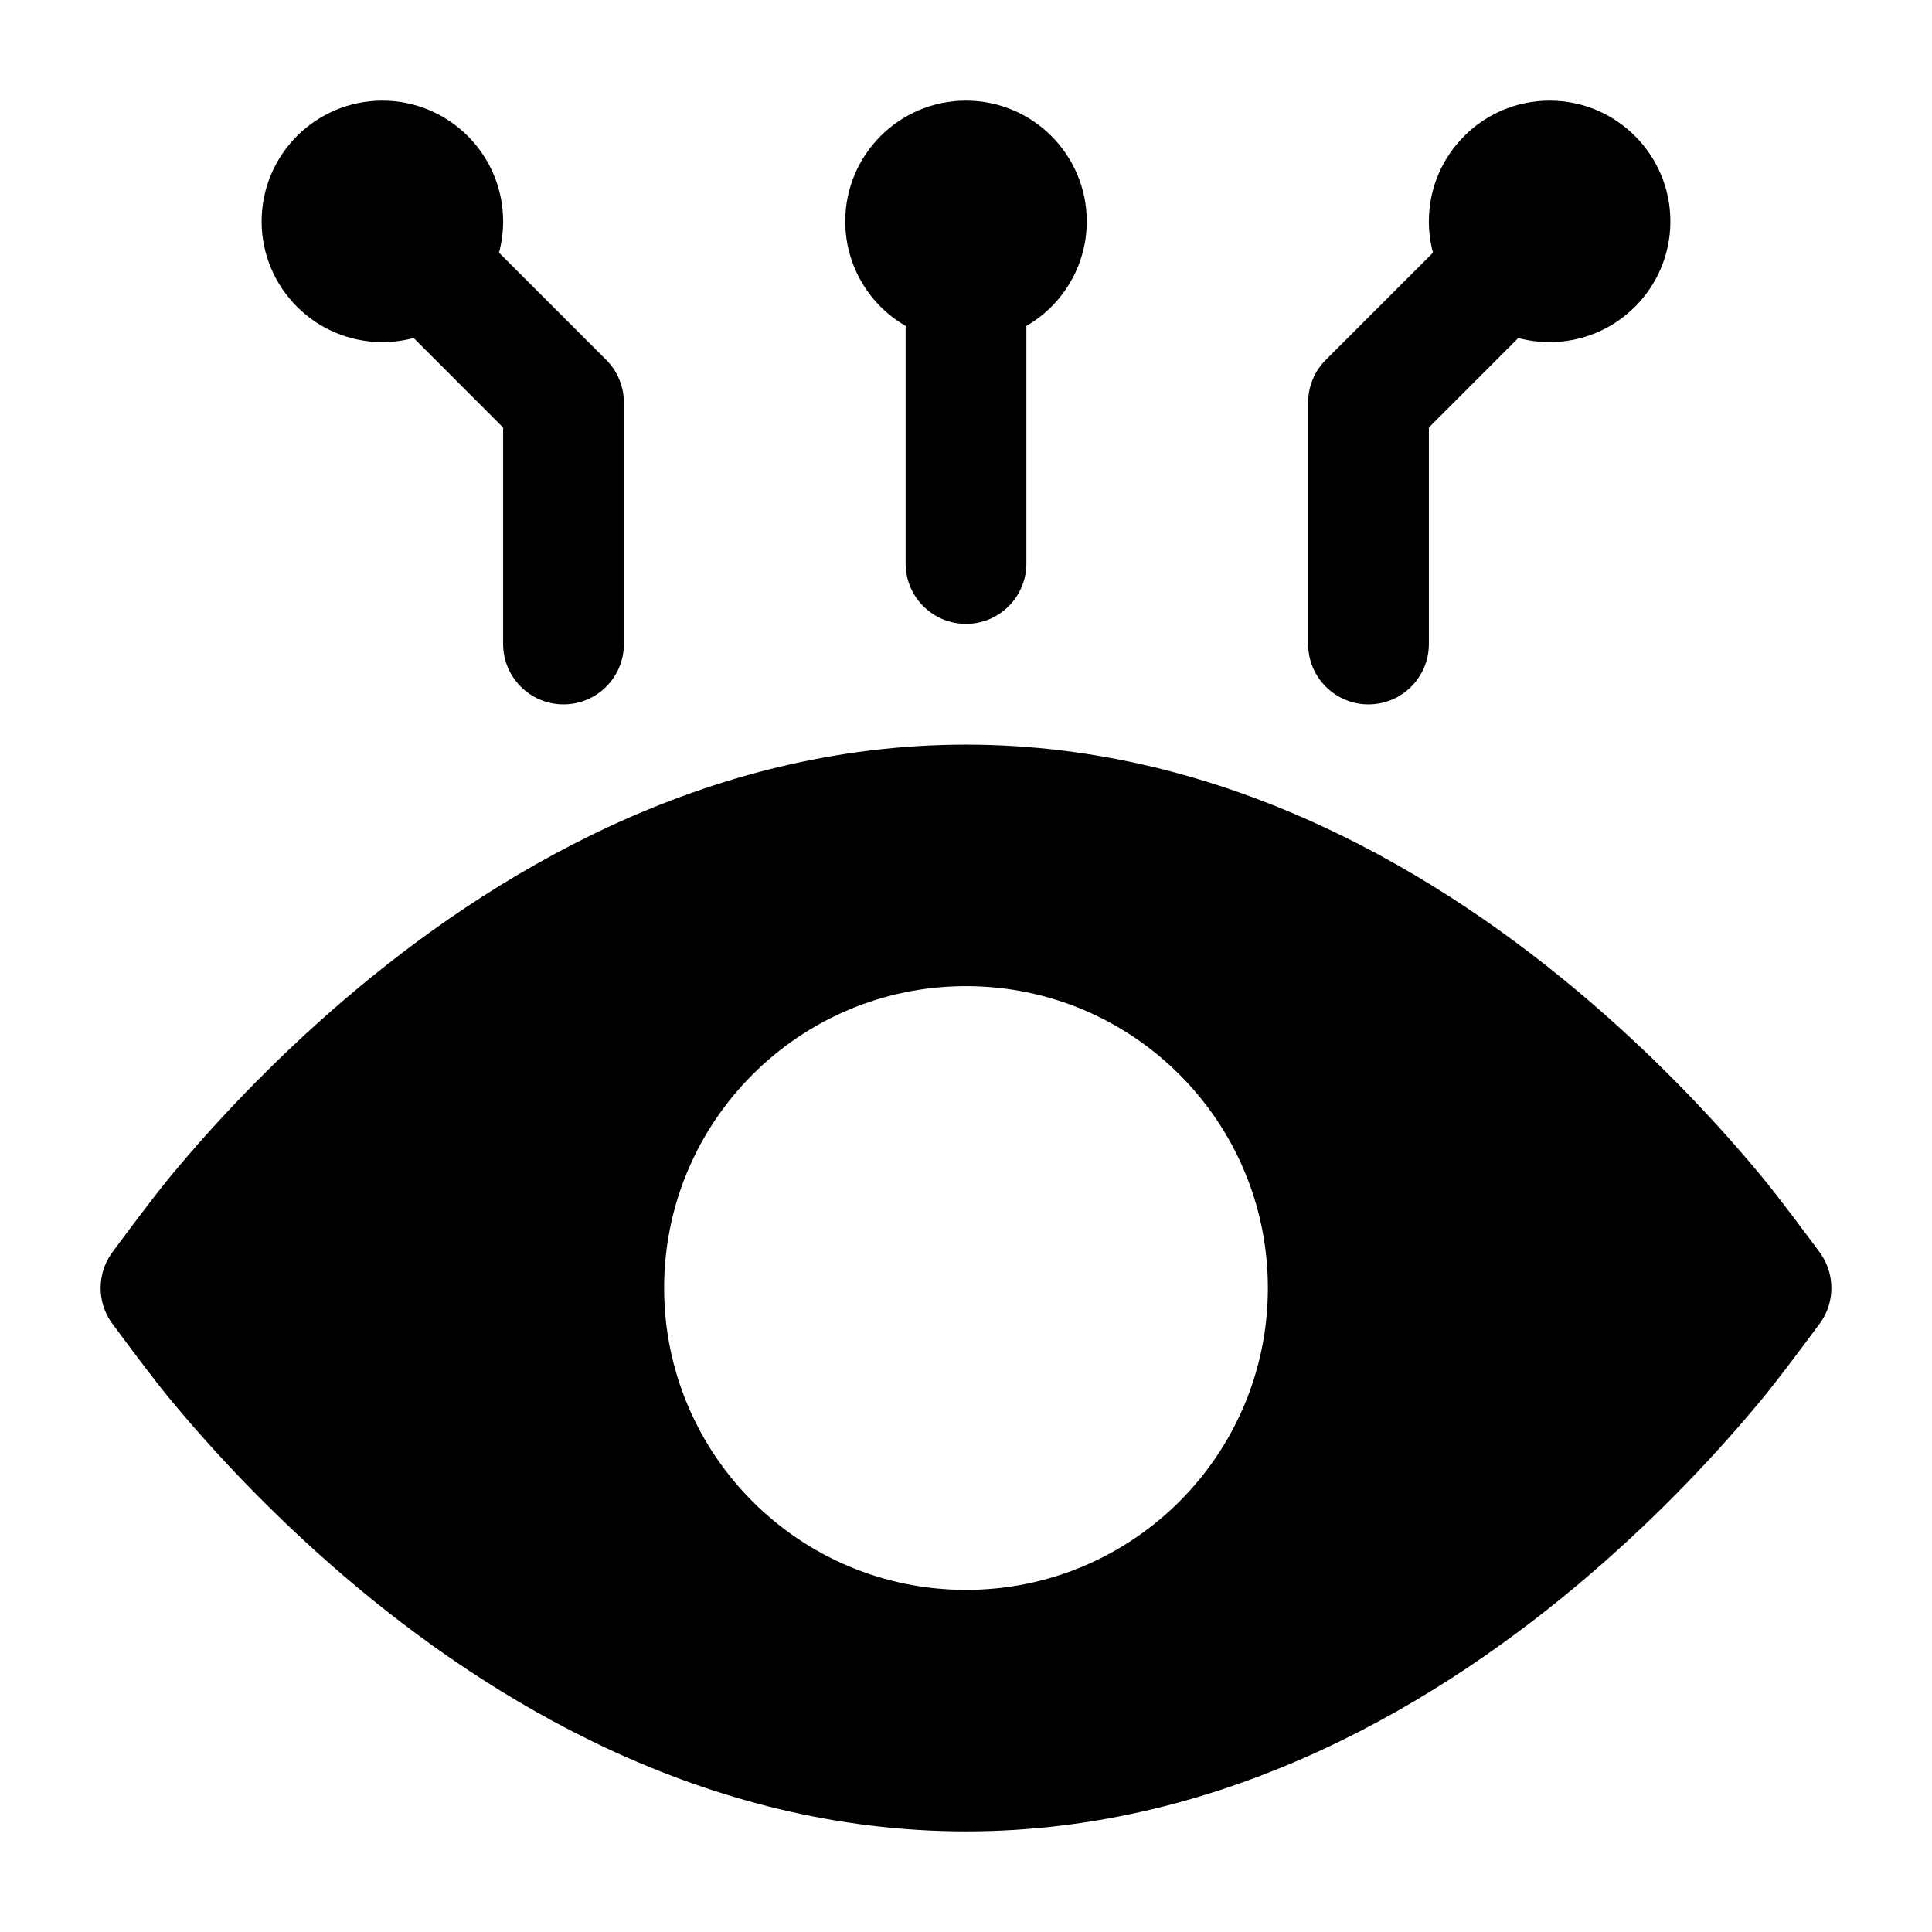 <svg width="24" height="24" viewBox="0 0 24 24" xmlns="http://www.w3.org/2000/svg">
    <path fill-rule="evenodd" clip-rule="evenodd" d="M3.25 2.75C3.25 1.922 3.922 1.25 4.75 1.25C5.578 1.25 6.25 1.922 6.25 2.75C6.25 2.884 6.232 3.015 6.199 3.139L7.53 4.47C7.671 4.61 7.75 4.801 7.75 5L7.75 8C7.75 8.414 7.414 8.75 7 8.75C6.586 8.75 6.25 8.414 6.25 8L6.25 5.311L5.139 4.199C5.015 4.232 4.884 4.25 4.75 4.25C3.922 4.25 3.25 3.578 3.25 2.75Z"/>
    <path fill-rule="evenodd" clip-rule="evenodd" d="M17.75 2.75C17.75 1.922 18.422 1.25 19.25 1.25C20.078 1.25 20.75 1.922 20.75 2.75C20.75 3.578 20.078 4.25 19.25 4.25C19.116 4.25 18.985 4.232 18.861 4.199L17.75 5.311L17.75 8C17.75 8.414 17.414 8.75 17 8.75C16.586 8.75 16.25 8.414 16.25 8L16.25 5C16.25 4.801 16.329 4.61 16.47 4.47L17.801 3.139C17.768 3.015 17.75 2.884 17.75 2.75Z"/>
    <path fill-rule="evenodd" clip-rule="evenodd" d="M10.5 2.75C10.5 1.922 11.172 1.25 12 1.25C12.828 1.25 13.5 1.922 13.5 2.75C13.5 3.305 13.198 3.79 12.75 4.049L12.75 7C12.75 7.414 12.414 7.75 12 7.75C11.586 7.75 11.25 7.414 11.25 7V4.049C10.802 3.79 10.5 3.305 10.5 2.75Z"/>
    <path fill-rule="evenodd" clip-rule="evenodd" d="M22.624 16.416L22.616 16.427C22.479 16.612 22.097 17.13 21.857 17.418C21.369 18.004 20.652 18.786 19.738 19.569C17.922 21.126 15.253 22.75 12 22.75C8.747 22.75 6.078 21.126 4.262 19.569C3.348 18.786 2.631 18.004 2.143 17.418C1.903 17.13 1.521 16.613 1.384 16.427L1.384 16.427L1.376 16.416C1.208 16.164 1.208 15.836 1.376 15.584L1.384 15.572C1.521 15.387 1.903 14.87 2.143 14.582C2.631 13.996 3.348 13.214 4.262 12.431C6.078 10.874 8.747 9.25 12 9.25C15.253 9.25 17.922 10.874 19.738 12.431C20.652 13.214 21.369 13.996 21.857 14.582C22.097 14.87 22.479 15.387 22.616 15.572L22.624 15.584C22.792 15.836 22.792 16.165 22.624 16.416ZM12 19.75C9.929 19.75 8.25 18.071 8.25 16C8.25 13.929 9.929 12.25 12 12.25C14.071 12.25 15.75 13.929 15.75 16C15.75 18.071 14.071 19.75 12 19.75Z"/>
</svg>
